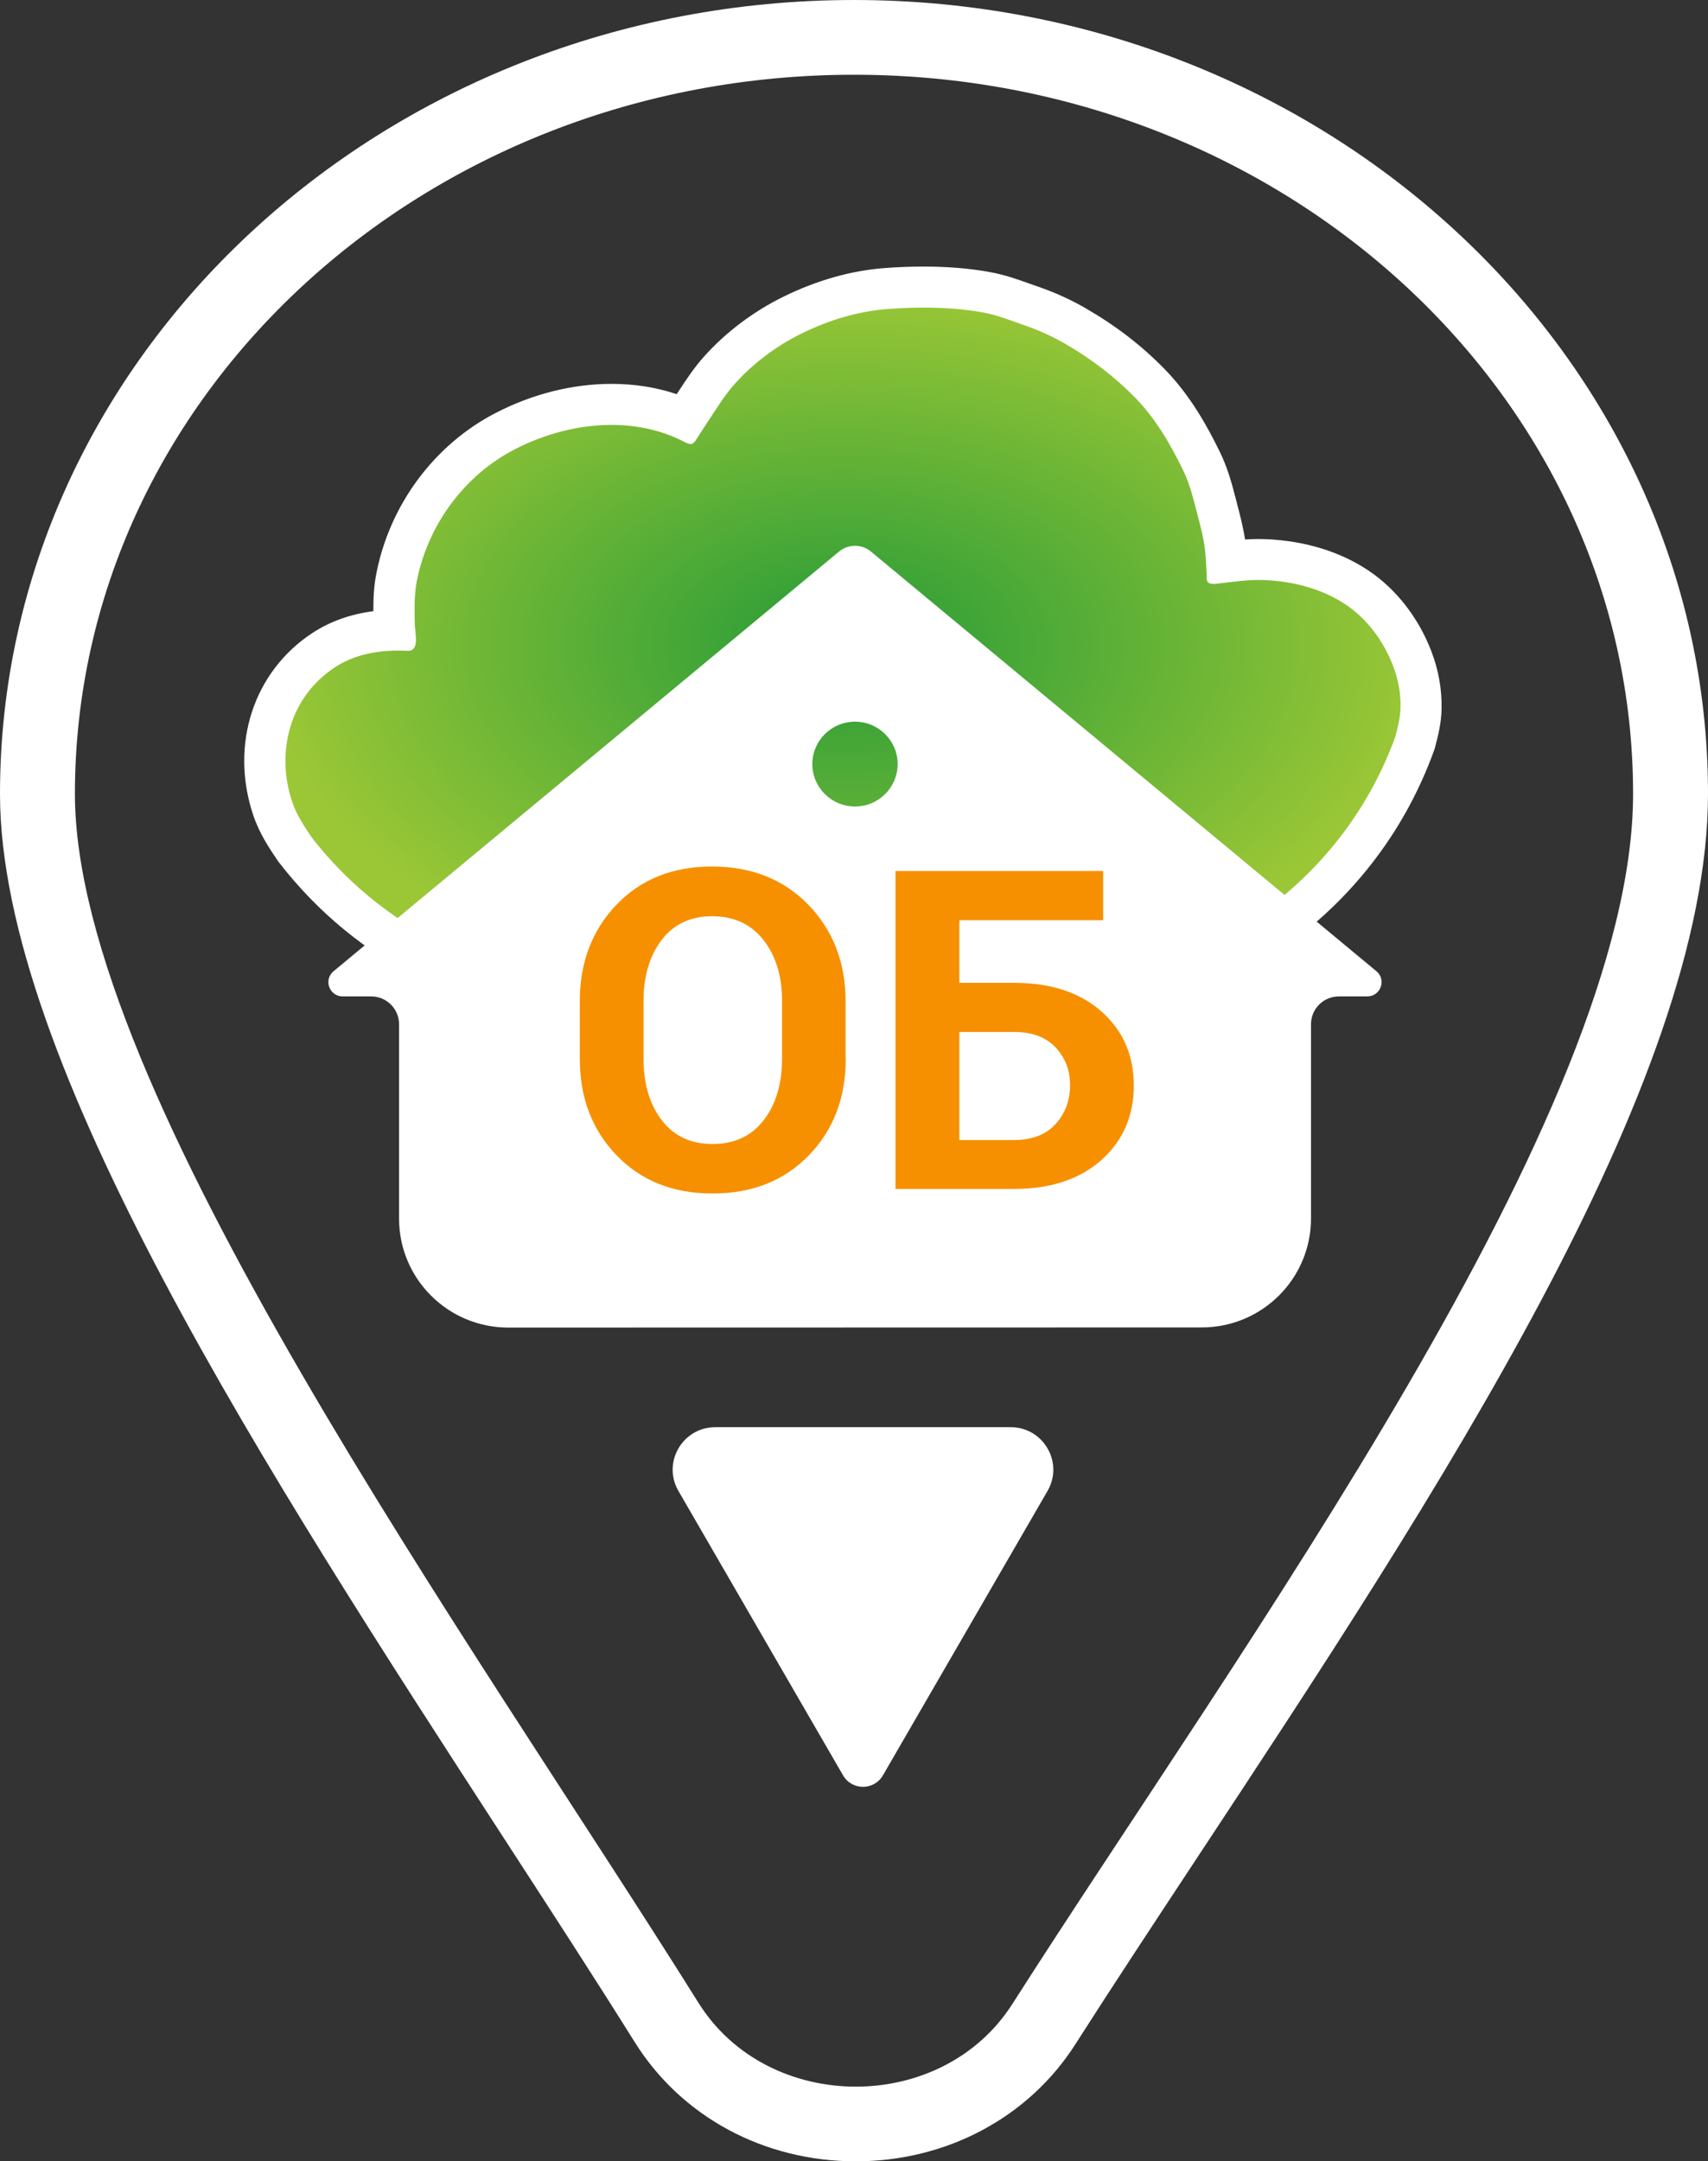 <svg width="317" height="401" viewBox="0 0 317 401" fill="none" xmlns="http://www.w3.org/2000/svg">
<rect x="0" y="0" width="317" height="401" fill="#333333" stroke="none"/>
<g clip-path="url(#clip0_500_1790)">
<path d="M158.5 13.868C238.353 13.868 303.095 73.6 303.095 147.299C303.095 206.451 230.152 305.565 187.884 371.82C181.358 382.038 170.106 387.146 158.841 387.146C147.476 387.146 136.111 381.953 129.626 371.58C87.43 304.136 13.905 202.46 13.905 147.299C13.905 73.6 78.647 13.868 158.5 13.868ZM158.5 0C71.099 0 0 66.072 0 147.299C0 196.969 49.759 273.612 93.644 341.24C102.342 354.627 110.543 367.278 117.822 378.91C126.477 392.75 141.8 401 158.826 401C175.668 401 190.921 392.877 199.604 379.25C206.386 368.622 213.963 357.146 221.979 344.99C266.517 277.503 317 201.002 317 147.271C317 66.072 245.901 0 158.5 0Z" fill="white"/>
<path d="M111.834 185.946C89.359 185.762 68.588 175.46 54.825 157.686L54.754 157.587L54.683 157.488C53.306 155.464 51.604 152.946 50.611 149.988C46.794 138.596 50.611 126.766 60.117 120.582C63.707 118.233 68.119 117.002 73.227 116.889C73.199 116.591 73.17 116.294 73.17 115.997L73.156 115.488C73.1 112.799 73.043 110.025 73.596 107.181C75.866 95.492 83.415 85.317 93.815 79.968C100.086 76.742 106.897 75.03 113.508 75.03C118.403 75.03 122.972 75.963 127.115 77.803C127.598 77.053 128.094 76.303 128.591 75.553C128.832 75.185 129.073 74.831 129.314 74.463C130.591 72.525 131.911 70.515 133.571 68.662C137.274 64.529 141.928 61.02 147.036 58.515C152.853 55.642 158.756 53.973 164.601 53.534C166.914 53.364 169.213 53.279 171.44 53.279C175.697 53.279 179.641 53.591 183.146 54.227C185.586 54.666 187.828 55.473 189.999 56.251C190.51 56.435 191.02 56.619 191.531 56.789C194.397 57.779 197.121 59.025 199.647 60.482C204.882 63.511 209.38 66.963 213.396 71.053C217.922 75.652 220.93 81.199 223.03 85.53C224.349 88.218 225.03 90.85 225.697 93.398L225.995 94.558C226.648 97.049 227.329 99.624 227.57 102.483C227.627 103.077 227.655 103.671 227.698 104.266C229.613 104.039 231.599 103.813 233.699 103.813C234.082 103.813 234.451 103.813 234.834 103.841C241.361 104.11 247.278 105.907 251.946 109.035C256.458 112.063 260.09 116.761 262.176 122.266C263.311 125.266 263.85 128.323 263.793 131.379C263.751 133.615 263.268 135.568 262.687 137.719L262.644 137.875L262.587 138.03C257.664 151.615 248.867 163.347 237.147 171.936C225.186 180.696 210.998 185.536 196.142 185.946L111.905 185.96L111.834 185.946Z" fill="url(#paint0_radial_500_1790)"/>
<path d="M171.397 57.071C175.129 57.071 178.903 57.326 182.422 57.963C185.075 58.444 187.672 59.491 190.226 60.383C192.808 61.288 195.319 62.406 197.689 63.779C202.456 66.538 206.755 69.779 210.614 73.713C214.445 77.605 217.17 82.317 219.553 87.185C220.802 89.732 221.412 92.279 222.121 94.996C222.802 97.614 223.498 100.091 223.725 102.794C223.852 104.364 223.923 105.935 223.98 107.506C224.008 108.185 224.633 108.341 225.257 108.341C225.669 108.341 226.094 108.27 226.335 108.242C228.79 107.959 231.188 107.605 233.657 107.605C233.983 107.605 234.309 107.605 234.636 107.619C239.928 107.845 245.348 109.204 249.775 112.176C253.847 114.907 256.841 119.053 258.572 123.596C259.508 126.044 259.991 128.662 259.934 131.28C259.891 133.148 259.437 134.931 258.955 136.714C249.576 162.639 225.03 181.318 196 182.111C184.266 182.111 171.88 182.111 159.578 182.125C142.878 182.125 126.349 182.139 111.862 182.139C89.87 181.955 70.347 171.511 57.847 155.365C56.442 153.285 55.037 151.19 54.229 148.785C51.136 139.53 53.746 129.284 62.203 123.78C65.693 121.501 69.808 120.709 73.922 120.709C74.49 120.709 75.057 120.723 75.625 120.751C75.667 120.751 75.696 120.751 75.738 120.751C77.938 120.751 77.015 117.397 76.987 115.926C76.93 113.265 76.845 110.52 77.342 107.902C79.356 97.501 86.082 88.232 95.56 83.35C101.022 80.534 107.294 78.836 113.494 78.836C118.19 78.836 122.844 79.812 127.072 82.02C127.555 82.274 127.895 82.388 128.165 82.388C128.676 82.388 128.96 81.977 129.456 81.185C130.208 79.996 130.974 78.822 131.755 77.647C133.216 75.454 134.621 73.161 136.394 71.194C139.828 67.373 144.07 64.204 148.696 61.911C153.747 59.42 159.224 57.736 164.842 57.326C166.971 57.17 169.184 57.071 171.397 57.071ZM171.397 49.458C169.085 49.458 166.687 49.543 164.289 49.727C157.961 50.194 151.576 52.005 145.319 55.09C139.785 57.821 134.734 61.628 130.705 66.114C128.846 68.18 127.385 70.402 126.093 72.369C125.923 72.623 125.767 72.878 125.597 73.133C121.809 71.859 117.765 71.222 113.494 71.222C106.286 71.222 98.866 73.076 92.055 76.586C80.619 82.472 72.319 93.638 69.836 106.473C69.368 108.879 69.283 111.213 69.297 113.393C65.054 113.945 61.28 115.289 58.031 117.412C47.049 124.572 42.622 138.157 46.992 151.219C48.156 154.672 50.015 157.431 51.519 159.653L51.66 159.851L51.802 160.035C66.275 178.743 88.153 189.582 111.806 189.78H111.834H111.862L152.427 189.766H159.564L195.986 189.752H196.085H196.185C211.821 189.328 226.747 184.233 239.346 175.007C251.69 165.964 260.941 153.638 266.12 139.332L266.234 139.035L266.319 138.723C266.943 136.417 267.496 134.138 267.553 131.478C267.624 127.94 267 124.388 265.694 120.935C263.325 114.695 259.182 109.346 254.017 105.878C248.767 102.355 242.17 100.331 234.934 100.034C234.508 100.02 234.068 100.006 233.642 100.006C232.763 100.006 231.911 100.034 231.074 100.091C230.72 97.756 230.166 95.647 229.627 93.595L229.499 93.086L229.329 92.435C228.62 89.704 227.882 86.888 226.406 83.859C224.165 79.274 220.972 73.388 216.063 68.392C211.806 64.048 207.039 60.397 201.505 57.199C198.767 55.614 195.816 54.269 192.737 53.208C192.24 53.038 191.744 52.854 191.247 52.684C189.034 51.892 186.522 50.986 183.77 50.491C180.052 49.798 175.881 49.458 171.397 49.458Z" fill="white"/>
<path d="M160.175 264.796H187.587C193.66 264.796 197.462 271.362 194.426 276.612L180.72 300.287L163.864 329.396C162.218 332.226 158.117 332.226 156.471 329.396L139.616 300.287L125.909 276.612C122.873 271.362 126.676 264.796 132.748 264.796H160.175Z" fill="white"/>
<path d="M255.464 180.201L161.635 102.327C160.784 101.619 159.734 101.266 158.684 101.266C157.634 101.266 156.584 101.619 155.733 102.327L61.904 180.201C60.003 181.785 61.124 184.87 63.607 184.87H68.885C71.751 184.87 74.064 187.177 74.064 190.036V226.093C74.064 237.258 83.144 246.314 94.339 246.314C133.897 246.3 181.599 246.3 223.043 246.286C234.238 246.286 243.319 237.229 243.319 226.064V190.036C243.319 187.177 245.631 184.87 248.497 184.87H253.776C256.244 184.856 257.365 181.771 255.464 180.201ZM158.684 133.898C163.054 133.898 166.601 137.422 166.601 141.766C166.601 146.11 163.054 149.634 158.684 149.634C154.314 149.634 150.767 146.11 150.767 141.766C150.767 137.422 154.314 133.898 158.684 133.898Z" fill="white"/>
<path d="M156.967 196.417C156.967 203.677 154.683 209.663 150.1 214.375C145.517 219.087 139.572 221.436 132.223 221.436C124.915 221.436 118.985 219.073 114.43 214.347C109.876 209.62 107.605 203.634 107.605 196.403V185.79C107.605 178.573 109.876 172.601 114.402 167.874C118.942 163.134 124.845 160.771 132.123 160.771C139.459 160.771 145.432 163.134 150.029 167.874C154.626 172.615 156.939 178.587 156.939 185.79V196.417H156.967ZM145.148 185.719C145.148 181.134 143.999 177.356 141.701 174.412C139.402 171.469 136.224 169.997 132.152 169.997C128.15 169.997 125.029 171.469 122.787 174.412C120.56 177.356 119.439 181.12 119.439 185.719V196.417C119.439 201.087 120.56 204.894 122.816 207.837C125.072 210.781 128.207 212.252 132.237 212.252C136.295 212.252 139.473 210.781 141.743 207.837C144.013 204.894 145.148 201.087 145.148 196.417V185.719Z" fill="#F69000"/>
<path d="M204.74 170.733H178.052V182.351H188.21C195.007 182.351 200.413 184.12 204.414 187.658C208.415 191.195 210.43 195.766 210.43 201.384C210.43 207.059 208.415 211.672 204.4 215.238C200.384 218.804 194.978 220.587 188.21 220.587H166.204V161.605H204.74V170.733ZM178.052 191.464V211.516H188.21C191.545 211.516 194.099 210.526 195.901 208.559C197.703 206.592 198.597 204.172 198.597 201.313C198.597 198.554 197.703 196.233 195.901 194.323C194.099 192.412 191.531 191.464 188.21 191.464H178.052Z" fill="#F69000"/>
</g>
<defs>
<radialGradient id="paint0_radial_500_1790" cx="0" cy="0" r="1" gradientUnits="userSpaceOnUse" gradientTransform="translate(156.472 119.62) rotate(90) scale(66.34 107.325)">
<stop stop-color="#259B37"/>
<stop offset="1" stop-color="#9BC736"/>
</radialGradient>
<clipPath id="clip0_500_1790">
<rect width="317" height="401" fill="white"/>
</clipPath>
</defs>
</svg>
